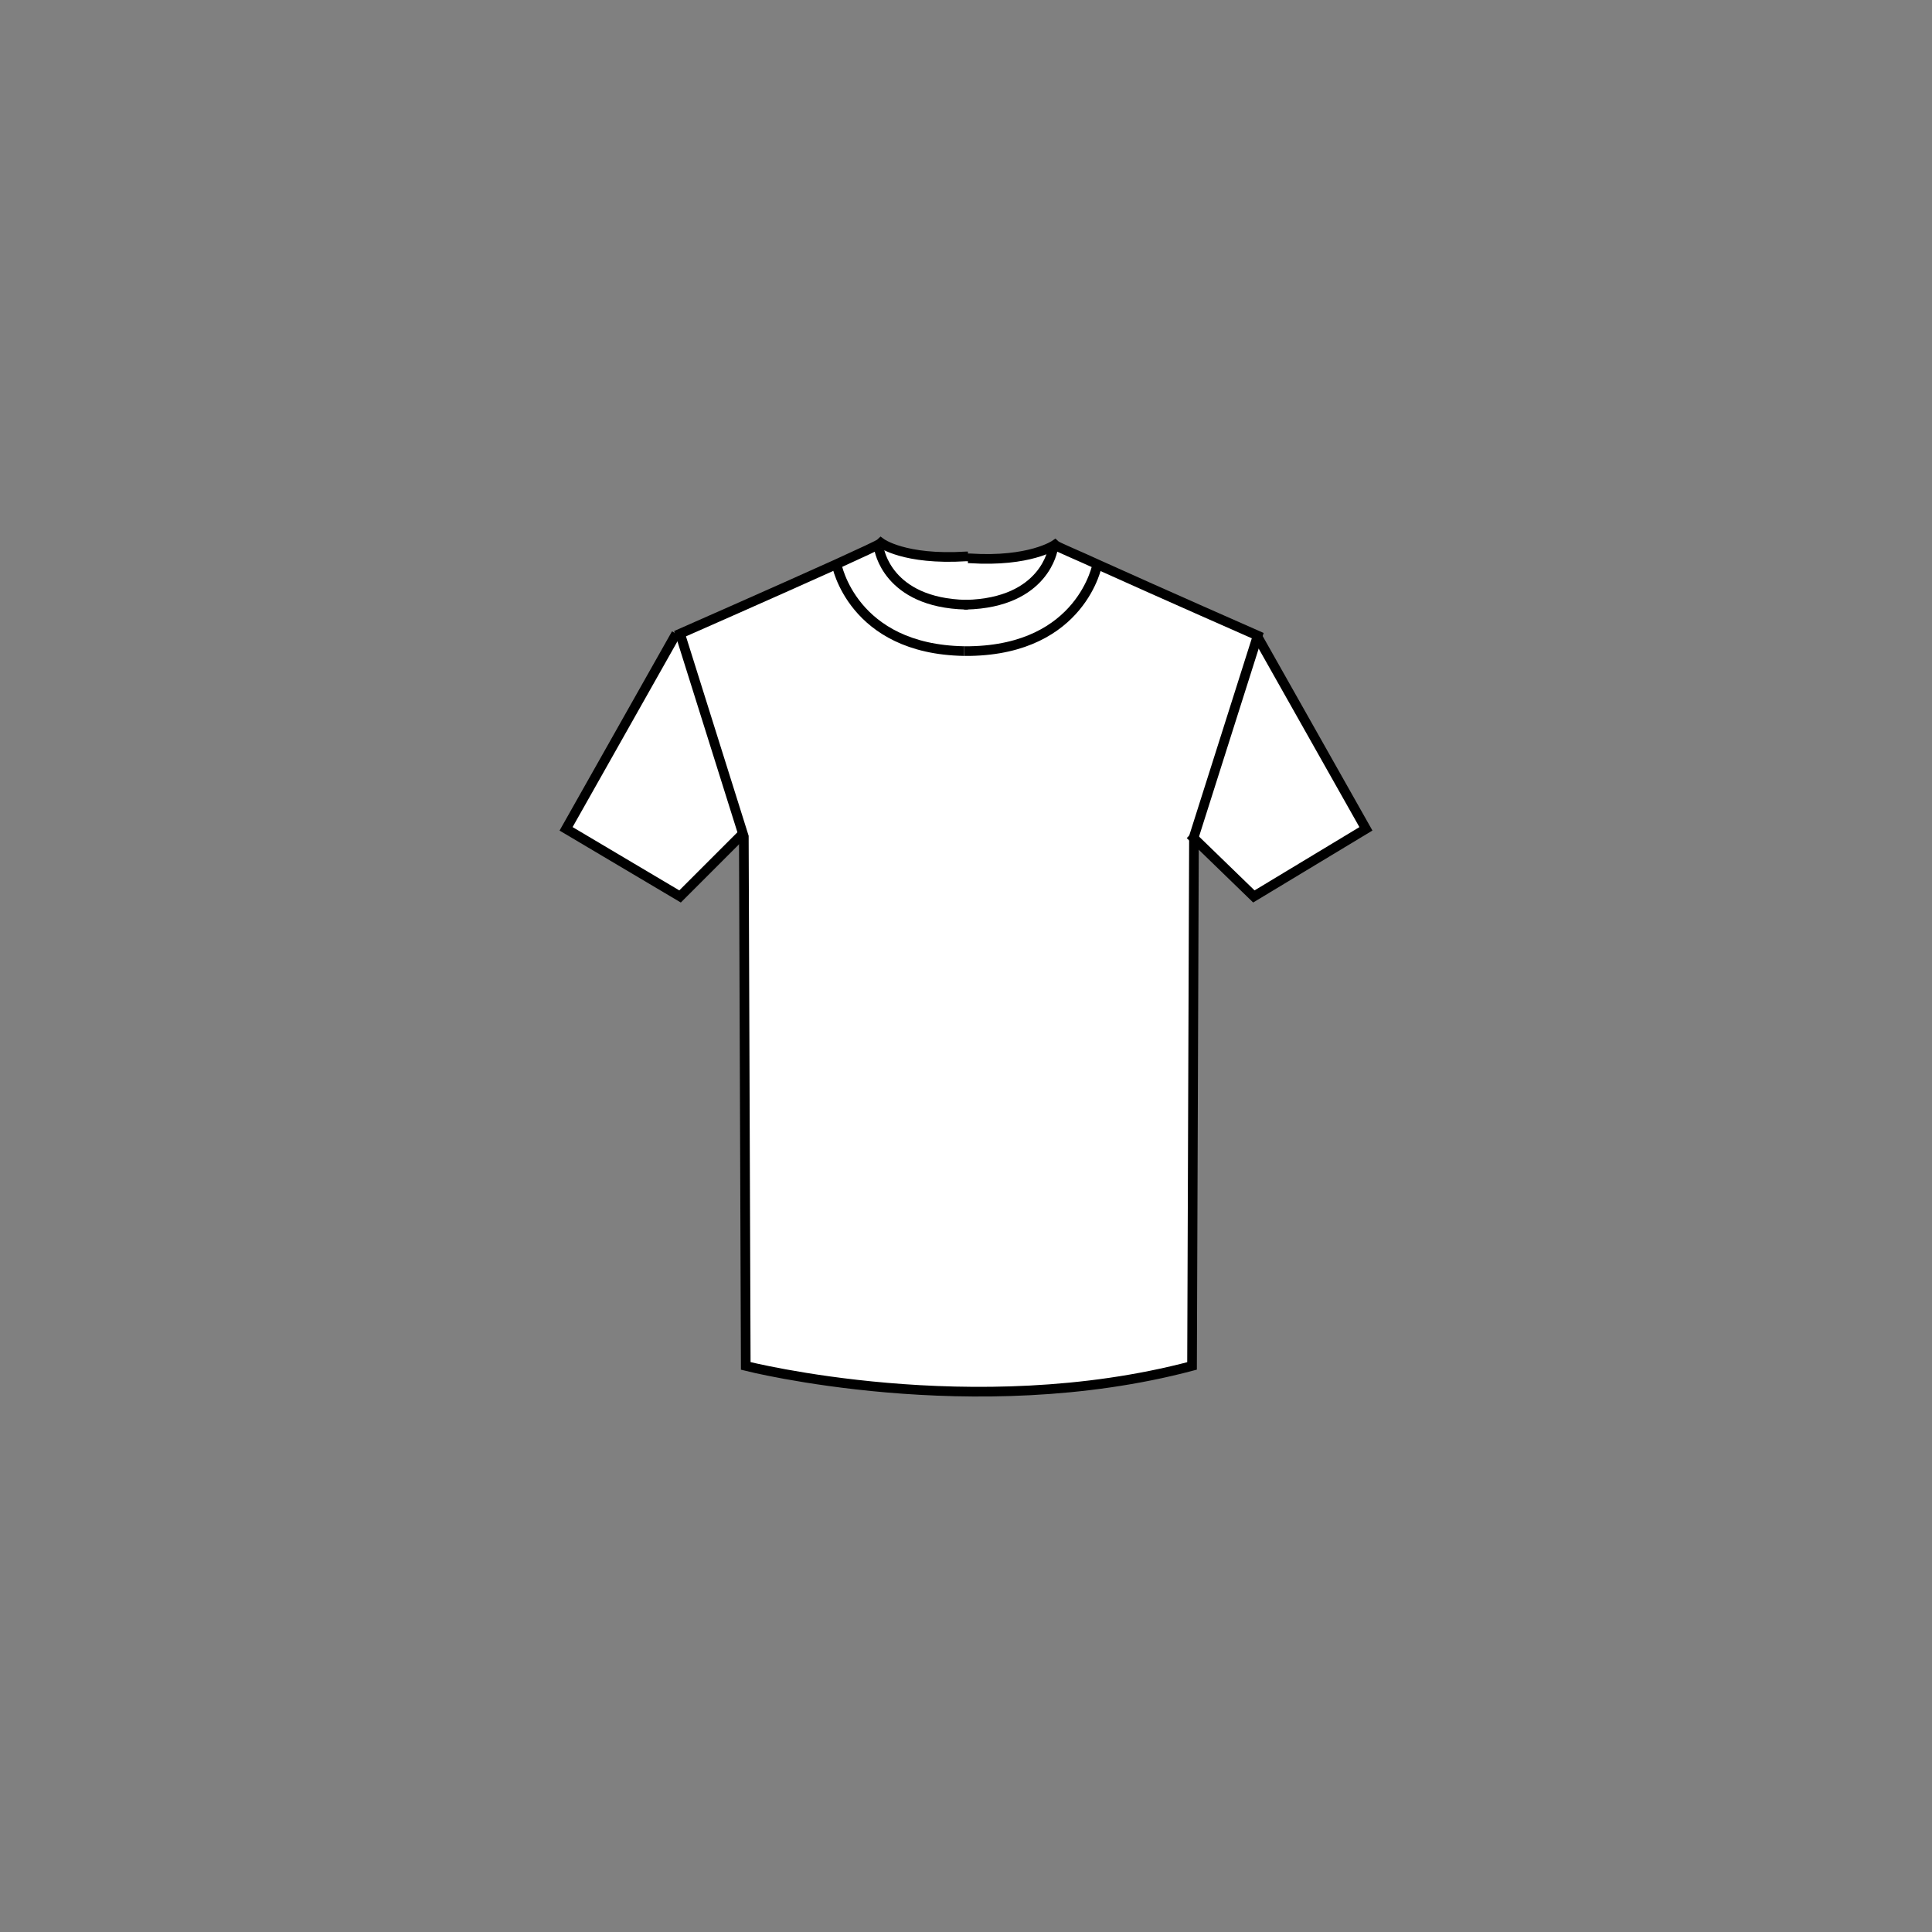 <?xml version="1.0" encoding="utf-8"?>
<!-- Generator: Adobe Illustrator 18.0.0, SVG Export Plug-In . SVG Version: 6.00 Build 0)  -->
<!DOCTYPE svg PUBLIC "-//W3C//DTD SVG 1.1//EN" "http://www.w3.org/Graphics/SVG/1.1/DTD/svg11.dtd">
<svg version="1.1" xmlns="http://www.w3.org/2000/svg" xmlns:xlink="http://www.w3.org/1999/xlink" x="0px" y="0px"
	 viewBox="0 0 100 100" enable-background="new 0 0 100 100" xml:space="preserve">
<rect x="0" y="0" width="100" height="100" fill="#808080" stroke="none"/>
<g id="Layer_3" display="none">
	<rect display="inline" fill="#00A651" stroke="#000000" stroke-width="0.5" stroke-miterlimit="10" width="100" height="100"/>
</g>
<g id="Layer_2" display="none">
</g>
<g id="shirt" display="none">
	<g id="XMLID_1_" display="inline">
		<g>
			<path fill="#FFFFFF" d="M68.2,50.4c0.1,3.1,0.1,11.8,0,16.7H68h-5.1h0l-0.6-2.2c0,0,1.4-12.7-1.4-17c0.1-1.1,0.1-1.8,0.1-1.8
				c-0.4-2.5,2.6-14.1,2.6-14.1S68,45.9,68.2,50.4z"/>
			<path fill="#FFFFFF" d="M62.9,67.1L62.9,67.1L62.9,67.1l5.1,0h0.2c0,2.1,0,3.5,0,3.5h-5.3V67.1z"/>
			<path fill="#FFFFFF" d="M60.9,47.9c-0.3,3.9-0.8,13.2-0.1,16.4c1,4.1,1.2,5.5,1.2,5.5s-2.4,4.9-11,5.5v0V30.6l3.2,3.2l0.6-4.9
				c0,0,0-0.4-0.1-1c0.2,0.3,9,4.1,9,4.1s-3,11.6-2.6,14.1C61,46.2,61,46.8,60.9,47.9z"/>
			<path fill="#FFFFFF" d="M53.9,25.4c0.4,0.1,0.7,1.6,0.8,2.7c0.1,0.5,0.1,1,0.1,1l-0.6,4.9l-3.2-3.2l-0.8-0.9c0,0,1.7-1.4,3-2.9
				c0.1-0.1,0.3-0.3,0.4-0.5C53.9,26,54,25.6,53.9,25.4z"/>
			<path fill="#FFFFFF" d="M51.1,30.6v44.6v0c-0.3,0-0.7,0.1-1.1,0.1c-0.4,0-0.7,0-1.1-0.1v0V30.6l0.8-0.9c0,0-1.7-1.3-2.9-2.8
				c0.7-0.2,3.5-0.8,6.3-0.1c-1.3,1.5-3,2.9-3,2.9L51.1,30.6z"/>
			<path fill="#FFFFFF" d="M52.3,24.6c0,0,1.3,0.1,1.6,0.8c0.1,0.3,0,0.6-0.3,1.1c-0.1,0.1-0.2,0.3-0.4,0.5
				c-2.8-0.7-5.6-0.1-6.3,0.1c0,0,0,0,0,0c-0.1-0.2-0.3-0.4-0.4-0.5c-0.3-0.5-0.4-0.8-0.3-1.1c0.2-0.7,1.6-0.8,1.6-0.8h2.1h0.3H52.3
				z"/>
			<path fill="#FFFFFF" d="M48.9,75.3L48.9,75.3c-8.5-0.6-11-5.4-11-5.4s0.3-1.4,1.2-5.5c0.8-3.2,0.2-12.5-0.1-16.4
				C39,46.8,39,46.2,39,46.2c0.4-2.5-2.6-14.1-2.6-14.1s8.7-3.8,9-4.1c-0.1,0.5-0.1,1-0.1,1l0.6,4.9l3.2-3.2V75.3z"/>
			<path fill="#FFFFFF" d="M46.9,27c1.2,1.5,2.9,2.8,2.9,2.8l-0.8,0.9l-3.2,3.2L45.2,29c0,0,0-0.4,0.1-1c0.2-1,0.5-2.6,0.8-2.7
				c-0.1,0.3,0,0.6,0.3,1.1C46.6,26.6,46.7,26.8,46.9,27C46.9,27,46.9,27,46.9,27z"/>
			<path fill="#FFFFFF" d="M37.7,64.9l-0.6,2.2h0H32h-0.2c0-4.9-0.1-13.6,0-16.7c0.2-4.5,4.5-18.3,4.5-18.3s3,11.6,2.6,14.1
				c0,0,0.1,0.7,0.1,1.8C36.3,52.2,37.7,64.9,37.7,64.9z"/>
			<path fill="#FFFFFF" d="M37.1,67.1v3.4h-5.3c0,0,0-1.4,0-3.5H32L37.1,67.1L37.1,67.1L37.1,67.1z"/>
		</g>
		<g>
			<path fill="none" stroke="#000000" stroke-width="0.5" stroke-miterlimit="10" d="M46.9,27c1.2,1.5,2.9,2.8,2.9,2.8l-0.8,0.9
				l-3.2,3.2L45.2,29c0,0,0-0.4,0.1-1c0.2-1,0.5-2.6,0.8-2.7"/>
			<path fill="none" stroke="#000000" stroke-width="0.5" stroke-miterlimit="10" d="M49.8,24.6h-2.1c0,0-1.3,0.1-1.6,0.8
				c-0.1,0.3,0,0.6,0.3,1.1c0.1,0.2,0.3,0.4,0.4,0.5"/>
			<path fill="none" stroke="#000000" stroke-width="0.5" stroke-miterlimit="10" d="M45.3,28c-0.2,0.3-9,4.1-9,4.1s3,11.6,2.6,14.1
				c0,0,0.1,0.7,0.1,1.8c0.3,3.9,0.8,13.2,0.1,16.4c-1,4.1-1.2,5.5-1.2,5.5s2.4,4.9,11,5.5c0.3,0,0.7,0.1,1.1,0.1c0,0,0.1,0,0.2,0"
				/>
			<path fill="none" stroke="#000000" stroke-width="0.5" stroke-miterlimit="10" d="M36.3,32.1c0,0-4.3,13.8-4.5,18.3
				c-0.1,3.1-0.1,11.8,0,16.7c0,2.1,0,3.5,0,3.5h5.3v-3.4l0,0l0.6-2.2c0,0-1.4-12.7,1.4-17v0"/>
			<line fill="none" stroke="#000000" stroke-width="0.5" stroke-miterlimit="10" x1="32" y1="67.1" x2="37.1" y2="67.1"/>
			<line fill="none" stroke="#000000" stroke-width="0.5" stroke-miterlimit="10" x1="48.9" y1="30.6" x2="48.9" y2="75.3"/>
			<path fill="none" stroke="#000000" stroke-width="0.5" stroke-miterlimit="10" d="M49.8,24.6h0.3h2.1c0,0,1.3,0.1,1.6,0.8
				c0.1,0.3,0,0.6-0.3,1.1c-0.1,0.1-0.2,0.3-0.4,0.5c-1.3,1.5-3,2.9-3,2.9l0.8,0.9l3.2,3.2l0.6-4.9c0,0,0-0.4-0.1-1
				c-0.2-1-0.5-2.6-0.8-2.7"/>
			<path fill="none" stroke="#000000" stroke-width="0.5" stroke-miterlimit="10" d="M54.7,28c0.2,0.3,9,4.1,9,4.1s-3,11.6-2.6,14.1
				c0,0-0.1,0.7-0.1,1.8c-0.3,3.9-0.8,13.2-0.1,16.4c1,4.1,1.2,5.5,1.2,5.5s-2.4,4.9-11,5.5c-0.3,0-0.7,0.1-1.1,0.1c0,0-0.1,0-0.2,0
				"/>
			<path fill="none" stroke="#000000" stroke-width="0.5" stroke-miterlimit="10" d="M63.7,32.1c0,0,4.3,13.8,4.5,18.3
				c0.1,3.1,0.1,11.8,0,16.7c0,2.1,0,3.5,0,3.5h-5.3v-3.4l0,0l-0.6-2.2c0,0,1.4-12.7-1.4-17v0"/>
			<line fill="none" stroke="#000000" stroke-width="0.5" stroke-miterlimit="10" x1="68" y1="67.1" x2="62.9" y2="67.1"/>
			<line fill="none" stroke="#000000" stroke-width="0.5" stroke-miterlimit="10" x1="51.1" y1="30.6" x2="51.1" y2="75.3"/>
			<path fill="none" stroke="#000000" stroke-width="0.5" stroke-miterlimit="10" d="M46.7,27c0,0,0.1,0,0.2,0c0,0,0,0,0,0
				c0.7-0.2,3.5-0.8,6.3-0.1c0.1,0,0.1,0,0.2,0"/>
		</g>
	</g>
</g>
<g id="tee">
	<g id="XMLID_2_">
		<g>
			<polygon fill="#FFFFFF" points="65,32.8 70.7,42.9 64.9,46.4 61.6,43.2 64.9,32.8 			"/>
			<path fill="#FFFFFF" d="M64.9,32.8L64.9,32.8l-3.3,10.5l-0.1,27.4c-11.3,3-23.1,0-23.1,0l-0.1-27.4l-3.3-10.5c0,0,5-2.2,8.1-3.6
				c0,0,0.8,4.4,6.6,4.5c0.1,0,0.2,0,0.3,0c5.8-0.1,6.6-4.5,6.6-4.5C59.8,30.6,64.9,32.8,64.9,32.8z"/>
			<path fill="#FFFFFF" d="M50,28.8c3.1,0.2,4.4-0.7,4.4-0.7c0.1,0.1,1,0.5,2.4,1.1c0,0-0.8,4.4-6.6,4.5c-0.1,0-0.2,0-0.3,0
				c-5.8-0.1-6.6-4.5-6.6-4.5c1.3-0.6,2.3-1,2.3-1.1C45.6,28.1,46.9,28.9,50,28.8z"/>
			<polygon fill="#FFFFFF" points="35.2,32.8 38.4,43.2 35.2,46.4 29.3,42.9 35,32.8 			"/>
		</g>
		<g>
			<path fill="none" stroke="#000000" stroke-width="0.5" stroke-miterlimit="10" d="M50.1,28.8c0,0-0.1,0-0.1,0
				c-3.2,0.2-4.4-0.7-4.4-0.7c-0.1,0.1-1,0.5-2.3,1.1c-3.1,1.4-8.1,3.6-8.1,3.6l3.3,10.5l0.1,27.4c0,0,11.8,3,23.1,0l0.1-27.4
				l3.3-10.4v0c0,0-5-2.2-8.1-3.6c-1.3-0.6-2.3-1-2.4-1.1c0,0-1.3,0.9-4.4,0.7c0,0-0.1,0-0.1,0"/>
			<polyline fill="none" stroke="#000000" stroke-width="0.5" stroke-miterlimit="10" points="35,32.8 29.3,42.9 35.2,46.4 
				38.4,43.2 			"/>
			<path fill="none" stroke="#000000" stroke-width="0.5" stroke-miterlimit="10" d="M45.5,28.4c0,0,0.4,2.8,4.5,2.9
				c0,0,0.1,0,0.1,0"/>
			<path fill="none" stroke="#000000" stroke-width="0.5" stroke-miterlimit="10" d="M43.3,29.2c0,0,0.8,4.4,6.6,4.5"/>
			<polyline fill="none" stroke="#000000" stroke-width="0.5" stroke-miterlimit="10" points="65,32.8 70.7,42.9 64.9,46.4 
				61.6,43.2 			"/>
			<path fill="none" stroke="#000000" stroke-width="0.5" stroke-miterlimit="10" d="M54.5,28.4c0,0-0.4,2.8-4.5,2.9
				c0,0-0.1,0-0.1,0"/>
			<path fill="none" stroke="#000000" stroke-width="0.5" stroke-miterlimit="10" d="M56.8,29.2c0,0-0.8,4.4-6.6,4.5
				c-0.1,0-0.2,0-0.3,0"/>
		</g>
	</g>
</g>
<g id="pant" display="none">
	<g id="XMLID_3_" display="inline">
		<g>
			<path fill="#FFFFFF" d="M59.8,20.8c1.7-0.2,2.9-0.3,2.9-0.3h0l0.2,5.1c-3.4-0.3-4.9-2.4-5.7-4.5C58.1,21,59,20.9,59.8,20.8z"/>
			<path fill="#FFFFFF" d="M62.6,19.7l0,0.8h0c0,0-1.2,0.1-2.9,0.3l-0.2-3.9c1.7-0.1,2.8-0.2,2.8-0.2L62.6,19.7z"/>
			<path fill="#FFFFFF" d="M59.6,16.9l0.2,3.9C59,20.9,58.1,21,57.2,21c-0.7-1.9-0.7-3.8-0.7-3.9c0,0,0,0,0,0
				C57.6,17,58.7,17,59.6,16.9z"/>
			<path fill="#FFFFFF" d="M56.5,17.1c0,0.2,0,2,0.7,3.9c-1,0.1-2,0.2-3,0.2v-3.9l0-0.1C54.9,17.2,55.7,17.1,56.5,17.1z"/>
			<path fill="#FFFFFF" d="M52.8,21.4v7.5c0,0,0.2,2.1-2.7,2.1H50v-9.6C50.8,21.4,51.8,21.4,52.8,21.4L52.8,21.4z"/>
			<path fill="#FFFFFF" d="M51.4,18.4c0.5,0,0.8,0.4,0.8,0.8c0,0.5-0.4,0.8-0.8,0.8s-0.8-0.4-0.8-0.8C50.6,18.8,51,18.4,51.4,18.4z"
				/>
			<path fill="#FFFFFF" d="M51.4,20c0.5,0,0.8-0.4,0.8-0.8c0-0.4-0.4-0.8-0.8-0.8s-0.8,0.4-0.8,0.8C50.6,19.7,51,20,51.4,20z
				 M54.1,17.4v3.9c-0.5,0-0.9,0-1.3,0.1c-1,0-2,0.1-2.8,0.1v-4c1.2,0,2.6-0.1,4.1-0.1L54.1,17.4z"/>
			<path fill="#FFFFFF" d="M54.1,21.3c1-0.1,2-0.1,3-0.2c0.8,2.1,2.3,4.3,5.7,4.5l2.8,58.5l-10.4,1.1c0,0-2.8-51.1-5.3-52.3V31h0.1
				c3,0,2.7-2.1,2.7-2.1v-7.5v-0.1C53.2,21.3,53.7,21.3,54.1,21.3z"/>
			<path fill="#FFFFFF" d="M50,31v1.9c-2.4,1.2-5.3,52.3-5.3,52.3l-10.4-1.1l2.8-58.5c3.4-0.3,4.9-2.4,5.7-4.5
				c1.1,0.1,2.4,0.2,3.5,0.3c1.3,0.1,2.5,0.1,3.6,0.1V31z"/>
			<path fill="#FFFFFF" d="M50,17.4v4c-1.1,0-2.3,0-3.6-0.1v-3.9v-0.1C47.7,17.3,49,17.4,50,17.4z"/>
			<path fill="#FFFFFF" d="M46.4,17.4v3.9c-1.2-0.1-2.4-0.2-3.5-0.3c0.7-2,0.7-3.9,0.7-3.9c0.9,0.1,1.9,0.1,2.9,0.2V17.4z"/>
			<path fill="#FFFFFF" d="M43.5,17.1c0,0,0,1.9-0.7,3.9c-0.9-0.1-1.8-0.2-2.5-0.2l0.2-3.9C41.4,17,42.4,17,43.5,17.1z"/>
			<path fill="#FFFFFF" d="M50,14.8c6.3,0,12.4,1.9,12.4,1.9s-1.2,0.1-2.8,0.2c-0.9,0.1-2,0.1-3.1,0.2c0,0,0,0,0,0
				c-0.8,0-1.6,0.1-2.4,0.1c-1.5,0.1-3,0.1-4.1,0.1c-1,0-2.3,0-3.6-0.1c-1,0-1.9-0.1-2.9-0.2c-1.1-0.1-2.1-0.1-3-0.2
				c-1.7-0.1-2.9-0.2-2.9-0.2S43.7,14.8,50,14.8z"/>
			<path fill="#FFFFFF" d="M40.5,16.9l-0.2,3.9c-1.8-0.2-3-0.3-3-0.3l0-0.8l0.1-3.1C37.6,16.7,38.8,16.8,40.5,16.9z"/>
			<path fill="#FFFFFF" d="M40.3,20.8c0.8,0.1,1.6,0.1,2.5,0.2c-0.8,2.1-2.3,4.3-5.7,4.5l0.2-5.1C37.4,20.5,38.6,20.6,40.3,20.8z"/>
		</g>
		<g>
			<path fill="none" stroke="#000000" stroke-width="0.5" stroke-miterlimit="10" d="M50,32.9c-2.4,1.2-5.3,52.3-5.3,52.3l-10.4-1.1
				l2.8-58.5l0.2-5.1l0-0.8l0.1-3.1c0,0,1.2,0.1,2.9,0.2c0.9,0.1,1.9,0.1,3,0.2c0.9,0.1,1.9,0.1,2.9,0.2c1.3,0.1,2.6,0.1,3.6,0.1"/>
			<path fill="none" stroke="#000000" stroke-width="0.5" stroke-miterlimit="10" d="M37.6,16.7c0,0,6.1-1.9,12.4-1.9"/>
			<path fill="none" stroke="#000000" stroke-width="0.5" stroke-miterlimit="10" d="M37.4,20.5c0,0,1.2,0.1,3,0.3
				c0.8,0.1,1.6,0.1,2.5,0.2c1.1,0.1,2.4,0.2,3.5,0.3c1.3,0.1,2.5,0.1,3.6,0.1"/>
			<path fill="none" stroke="#000000" stroke-width="0.5" stroke-miterlimit="10" d="M43.5,17.1c0,0,0,1.9-0.7,3.9
				c-0.8,2.1-2.3,4.3-5.7,4.5"/>
			<path fill="none" stroke="#000000" stroke-width="0.5" stroke-miterlimit="10" d="M56.5,17.1c-0.8,0-1.6,0.1-2.4,0.1
				c-1.5,0.1-3,0.1-4.1,0.1"/>
			<path fill="none" stroke="#000000" stroke-width="0.5" stroke-miterlimit="10" d="M50,32.9c2.4,1.2,5.3,52.3,5.3,52.3l10.4-1.1
				l-2.8-58.5l-0.2-5.1l0-0.8l-0.1-3.1c0,0-1.2,0.1-2.8,0.2c-0.9,0.1-2,0.1-3.1,0.2"/>
			<path fill="none" stroke="#000000" stroke-width="0.5" stroke-miterlimit="10" d="M62.4,16.7c0,0-6.1-1.9-12.4-1.9"/>
			<path fill="none" stroke="#000000" stroke-width="0.5" stroke-miterlimit="10" d="M62.6,20.5c0,0-1.2,0.1-2.9,0.3
				C59,20.9,58.1,21,57.2,21c-1,0.1-2,0.2-3,0.2c-0.5,0-0.9,0-1.3,0.1c-1,0-2,0.1-2.8,0.1"/>
			<path fill="none" stroke="#000000" stroke-width="0.5" stroke-miterlimit="10" d="M56.5,17.1C56.5,17.1,56.5,17.1,56.5,17.1
				c0,0.2,0,2,0.7,3.9c0.8,2.1,2.3,4.3,5.7,4.5"/>
			<polyline fill="none" stroke="#000000" stroke-width="0.5" stroke-miterlimit="10" points="50,17.4 50,21.4 50,31 50,32.9 50,33 
							"/>
			<path fill="none" stroke="#000000" stroke-width="0.5" stroke-miterlimit="10" d="M52.8,21.4v7.5c0,0,0.2,2.1-2.7,2.1"/>
			<path fill="none" stroke="#000000" stroke-width="0.5" stroke-miterlimit="10" d="M50.6,19.2c0,0.5,0.4,0.8,0.8,0.8
				s0.8-0.4,0.8-0.8c0-0.4-0.4-0.8-0.8-0.8S50.6,18.8,50.6,19.2z"/>
			<line fill="none" stroke="#000000" stroke-width="0.5" stroke-miterlimit="10" x1="46.4" y1="17.4" x2="46.4" y2="21.3"/>
			<polyline fill="none" stroke="#000000" stroke-width="0.5" stroke-miterlimit="10" points="40.5,16.9 40.5,16.9 40.3,20.8 			"/>
			<polyline fill="none" stroke="#000000" stroke-width="0.5" stroke-miterlimit="10" points="54.1,17.4 54.1,21.3 54.1,21.3 			"/>
			<polyline fill="none" stroke="#000000" stroke-width="0.5" stroke-miterlimit="10" points="59.6,16.9 59.8,20.8 59.8,20.8 			"/>
		</g>
	</g>
</g>
<g id="coat" display="none">
	<g id="XMLID_4_" display="inline">
		<g>
			<path fill="#FFFFFF" d="M67.6,53.3l-3.7-7.8c-0.7-4,4.1-17.7,4.1-17.7l6.6,24.9l-0.7,18.7H68h-0.4V53.3z"/>
			<polygon fill="#FFFFFF" points="73.9,71.3 73.8,74.5 67.6,75.2 67.6,71.3 68,71.3 			"/>
			<path fill="#FFFFFF" d="M50.4,67.6c1.2,9.7,7.8,9.2,8.9,9.1c-10.8,2.4-18.3,0.1-18.9-0.1c0.6,0.1,7.6,1.1,8.8-9.1
				c0.1-1,0.2-1.8,0.3-2.5c0,0,0-0.1,0-0.1c0-0.2,0-0.4,0.1-0.5c0,0,0,0,0,0c0-0.3,0.1-0.6,0.1-0.8c0-0.2,0-0.4,0.1-0.6
				c0-0.2,0-0.3,0.1-0.5c0-0.1,0-0.3,0-0.3c0,0,0,0,0,0c0,0,0,0,0-0.1c0,0,0,0,0-0.1C50,63.8,50.2,65.7,50.4,67.6z"/>
			<path fill="#FFFFFF" d="M59.3,24.3l-0.1,0.9l-0.1,2.1l2,0.8c0,0-6.8,20.1-11.3,20.1v0c2.5-2.5,5.4-17.2,6.4-23.1
				c0.2-1.1,0.3-2,0.4-2.3c0.2,0,0.3,0.1,0.5,0.1L59.3,24.3z"/>
			<path fill="#FFFFFF" d="M56.7,22.9c-0.1,0.3-0.2,1.2-0.4,2.3h0H43.7c-0.2-1.2-0.3-2.1-0.4-2.4C44.8,22.5,49.8,21.6,56.7,22.9z"/>
			<path fill="#FFFFFF" d="M52.5,51.8c0,0.5-0.4,0.9-0.9,0.9c-0.5,0-0.9-0.4-0.9-0.9c0-0.5,0.4-0.9,0.9-0.9
				C52.1,50.9,52.5,51.3,52.5,51.8z"/>
			<path fill="#FFFFFF" d="M50.8,51.8c0,0.5,0.4,0.9,0.9,0.9c0.5,0,0.9-0.4,0.9-0.9c0-0.5-0.4-0.9-0.9-0.9
				C51.2,50.9,50.8,51.3,50.8,51.8z M63.2,60.2l2.7,15.1l-6.4,1.4c0,0-0.1,0-0.2,0c-1.1,0.2-7.7,0.7-8.9-9.1
				c-0.2-1.9-0.4-3.8-0.5-5.5c-0.5-7-0.1-12.4,0-13.8c4.5,0,11.3-20.1,11.3-20.1l-2-0.8l0.1-2.1l8.8,2.5c0,0-4.8,13.7-4.1,17.7
				l-1.8,8.8L63.2,60.2z"/>
			<path fill="#FFFFFF" d="M49.9,62.1C49.9,62.1,49.9,62.1,49.9,62.1C49.9,62.1,49.9,62.1,49.9,62.1z"/>
			<path fill="#FFFFFF" d="M56.3,25.2c-1.1,5.9-3.9,20.6-6.4,23.1l0,0c-2.5-2.5-5.2-17.1-6.2-23.1H56.3L56.3,25.2z"/>
			<polygon fill="#FFFFFF" points="49.9,48.3 49.9,48.3 49.9,48.3 			"/>
			<path fill="#FFFFFF" d="M49.9,48.3L49.9,48.3c-0.1,1.4-0.5,6.8,0,13.8c0,0,0,0,0,0.1c0,0,0,0,0,0.1c0,0,0,0,0,0
				c0,0.1,0,0.2,0,0.3c0,0.1,0,0.3-0.1,0.5c0,0.2-0.1,0.4-0.1,0.6c0,0.2-0.1,0.5-0.1,0.8c0,0,0,0,0,0c0,0.2-0.1,0.4-0.1,0.5
				c0,0,0,0.1,0,0.1c-0.1,0.7-0.2,1.5-0.3,2.5c-1.3,10.2-8.2,9.2-8.8,9.1c0,0,0,0,0,0L34,75.2l2.7-15.1l1.1-6L36,45.3
				c0.7-4-4-17.7-4-17.7l8.8-2.4l0.1,2.1l-2,0.8C38.9,28.1,45.4,48.3,49.9,48.3z"/>
			<path fill="#FFFFFF" d="M49.8,62.5c0-0.1,0-0.2,0-0.3C49.9,62.3,49.9,62.4,49.8,62.5z"/>
			<path fill="#FFFFFF" d="M49.8,63c0,0.2,0,0.4-0.1,0.6C49.7,63.4,49.7,63.2,49.8,63z"/>
			<path fill="#FFFFFF" d="M49.5,65c0-0.1,0-0.3,0.1-0.5C49.6,64.6,49.6,64.8,49.5,65z"/>
			<path fill="#FFFFFF" d="M43.3,22.8c0.1,0.3,0.2,1.2,0.4,2.4c1,6,3.7,20.6,6.2,23.1c-4.5,0-11-20.2-11-20.2l2-0.8l-0.1-2.1l-0.1-1
				l2.1-1.3C42.8,22.9,43,22.9,43.3,22.8z"/>
			<path fill="#FFFFFF" d="M36,45.3l-3.6,7.8v18H32h-5.9l-0.7-18.7L32,27.6C32,27.6,36.7,41.4,36,45.3z"/>
			<polygon fill="#FFFFFF" points="32.4,71.2 32.4,75.1 26.2,74.4 26.1,71.2 32,71.2 			"/>
		</g>
		<g>
			<path fill="none" stroke="#000000" stroke-width="0.5" stroke-miterlimit="10" d="M43.3,22.6c0,0,0,0.1,0,0.2
				c0.1,0.3,0.2,1.2,0.4,2.4c1,6,3.7,20.6,6.2,23.1"/>
			<path fill="none" stroke="#000000" stroke-width="0.5" stroke-miterlimit="10" d="M49.9,48.3c-4.5,0-11-20.2-11-20.2l2-0.8
				l-0.1-2.1l-0.1-1l2.1-1.3c0,0,0.2,0,0.5-0.1c1.5-0.3,6.6-1.2,13.4,0.1c0.2,0,0.3,0.1,0.5,0.1l2.1,1.3l-0.1,0.9l-0.1,2.1l2,0.8
				C61.1,28.2,54.3,48.3,49.9,48.3L49.9,48.3"/>
			<path fill="none" stroke="#000000" stroke-width="0.5" stroke-miterlimit="10" d="M49.5,65.1C49.5,65.1,49.5,65.1,49.5,65.1"/>
			<path fill="none" stroke="#000000" stroke-width="0.5" stroke-miterlimit="10" d="M49.6,64.4c0,0.2-0.1,0.4-0.1,0.5"/>
			<path fill="none" stroke="#000000" stroke-width="0.5" stroke-miterlimit="10" d="M49.8,63c0,0.2-0.1,0.4-0.1,0.6"/>
			<path fill="none" stroke="#000000" stroke-width="0.5" stroke-miterlimit="10" d="M49.9,62.2c0,0.1,0,0.2,0,0.3"/>
			<path fill="none" stroke="#000000" stroke-width="0.5" stroke-miterlimit="10" d="M49.9,62.1C49.9,62.1,49.9,62.1,49.9,62.1"/>
			<path fill="none" stroke="#000000" stroke-width="0.5" stroke-miterlimit="10" d="M49.9,62.1C49.9,62.1,49.9,62.1,49.9,62.1"/>
			<path fill="none" stroke="#000000" stroke-width="0.5" stroke-miterlimit="10" d="M49.9,62.1C49.9,62.2,49.9,62.2,49.9,62.1
				C49.9,62.2,49.9,62.2,49.9,62.1"/>
			<path fill="none" stroke="#000000" stroke-width="0.5" stroke-miterlimit="10" d="M49.8,62.5c0-0.1,0-0.3,0-0.3"/>
			<path fill="none" stroke="#000000" stroke-width="0.5" stroke-miterlimit="10" d="M49.8,62.5c0,0.1,0,0.3-0.1,0.5"/>
			<path fill="none" stroke="#000000" stroke-width="0.5" stroke-miterlimit="10" d="M49.7,63.6c0-0.2,0-0.4,0.1-0.6"/>
			<path fill="none" stroke="#000000" stroke-width="0.5" stroke-miterlimit="10" d="M49.7,63.6c0,0.2-0.1,0.5-0.1,0.8c0,0,0,0,0,0"
				/>
			<path fill="none" stroke="#000000" stroke-width="0.5" stroke-miterlimit="10" d="M40.4,76.6c0.6,0.1,7.6,1.1,8.8-9.1
				c0.1-1,0.2-1.8,0.3-2.5c0,0,0-0.1,0-0.1c0-0.2,0-0.4,0.1-0.5"/>
			<path fill="none" stroke="#000000" stroke-width="0.5" stroke-miterlimit="10" d="M41.2,25.1l-0.4,0.1L32,27.6
				c0,0,4.7,13.7,4,17.7l1.8,8.8l-1.1,6L34,75.2l6.3,1.4"/>
			<polyline fill="none" stroke="#000000" stroke-width="0.5" stroke-miterlimit="10" points="32,27.6 25.4,52.5 26.1,71.2 
				26.2,74.4 32.4,75.1 32.4,71.2 32.4,53.2 32.4,49.1 			"/>
			<line fill="none" stroke="#000000" stroke-width="0.5" stroke-miterlimit="10" x1="36" y1="45.3" x2="32.4" y2="53.2"/>
			<polyline fill="none" stroke="#000000" stroke-width="0.5" stroke-miterlimit="10" points="26.1,71.2 26.1,71.2 32,71.2 			"/>
			<polyline fill="none" stroke="#000000" stroke-width="0.5" stroke-miterlimit="10" points="36.5,60.1 36.7,60.1 43.3,61.3 			"/>
			<path fill="none" stroke="#000000" stroke-width="0.5" stroke-miterlimit="10" d="M49.9,48.3L49.9,48.3
				c2.5-2.5,5.4-17.2,6.4-23.1c0.2-1.1,0.3-2,0.4-2.3c0-0.1,0-0.2,0-0.2"/>
			<path fill="none" stroke="#000000" stroke-width="0.5" stroke-miterlimit="10" d="M59.3,76.7c-1.1,0.2-7.7,0.7-8.9-9.1
				c-0.2-1.9-0.4-3.8-0.5-5.5c-0.5-7-0.1-12.4,0-13.8v0c0-0.2,0-0.3,0-0.3"/>
			<path fill="none" stroke="#000000" stroke-width="0.5" stroke-miterlimit="10" d="M59,25.2l0.2,0l8.8,2.5c0,0-4.8,13.7-4.1,17.7
				l-1.8,8.8l1.1,6l2.7,15.1l-6.4,1.4"/>
			<polyline fill="none" stroke="#000000" stroke-width="0.5" stroke-miterlimit="10" points="68,27.7 74.6,52.6 73.9,71.3 
				73.8,74.5 67.6,75.2 67.6,71.3 67.6,53.3 67.6,49.2 			"/>
			<line fill="none" stroke="#000000" stroke-width="0.5" stroke-miterlimit="10" x1="63.9" y1="45.4" x2="67.6" y2="53.3"/>
			<line fill="none" stroke="#000000" stroke-width="0.5" stroke-miterlimit="10" x1="73.9" y1="71.3" x2="68" y2="71.3"/>
			<polyline fill="none" stroke="#000000" stroke-width="0.5" stroke-miterlimit="10" points="63.5,60.2 63.2,60.2 56.7,61.4 			"/>
			<line fill="none" stroke="#000000" stroke-width="0.5" stroke-miterlimit="10" x1="43.7" y1="25.2" x2="56.3" y2="25.2"/>
			<path fill="none" stroke="#000000" stroke-width="0.25" stroke-miterlimit="10" d="M50.8,51.8c0,0.5,0.4,0.9,0.9,0.9
				c0.5,0,0.9-0.4,0.9-0.9c0-0.5-0.4-0.9-0.9-0.9C51.2,50.9,50.8,51.3,50.8,51.8z"/>
			<path fill="none" stroke="#000000" stroke-width="0.5" stroke-miterlimit="10" d="M40.3,76.6C40.3,76.6,40.4,76.6,40.3,76.6
				c0.7,0.2,8.2,2.5,19,0.1c0,0,0.1,0,0.2,0"/>
		</g>
	</g>
</g>
<g id="ethnic_wear" display="none">
	<g id="XMLID_5_" display="inline">
		<g>
			<polygon fill="#FFFFFF" points="65.9,43.1 65.9,44.3 61.6,44.3 61.6,43.1 			"/>
			<path fill="#FFFFFF" d="M59.8,21.3c-0.2,0.9-0.9,4.5-0.8,7.1l-2,0L56.5,7.9l0.1-0.2l4.6,2.1c0,0,2,1.9,2.5,3.9
				c0.5,2,2.3,13.9,2.3,13.9v15.6h-4.4L60.7,27L59.8,21.3z"/>
			<path fill="#FFFFFF" d="M56.5,7.9L57,28.4L57.8,59h-1.8v1.6H55h-1.2l0-50.8c0.2-0.2,0.4-0.3,0.6-0.4c0.8-0.5,1.4-2,1.4-2l0,0
				l0.8,0.3L56.5,7.9z"/>
			<polygon fill="#FFFFFF" points="50.8,93.7 53.2,93.7 53.2,96.1 50.8,96.1 			"/>
			<path fill="#FFFFFF" d="M53.3,7.5c-0.7,0.7-2.3,1.3-2.5,2.8h-2.5c-0.2-1.4-1.8-2.1-2.5-2.8c-0.3-0.2-0.4-0.6-0.5-0.9
				c0,0,4.1-1.8,8.5,0C53.7,6.9,53.6,7.2,53.3,7.5z"/>
			<path fill="#FFFFFF" d="M49.6,66.6c0.5,0,5.3,0.1,8.5-0.5c-0.1,2-0.9,21-4.9,27.6h-2.4c-1.4-2.8-1.2-26.9-1.2-26.9V66.6z"/>
			<path fill="#FFFFFF" d="M53.8,6.6c-4.3-1.8-8.5,0-8.5,0c-0.1-0.5,0-1,0-1s4.1-2.4,8.6,0C53.8,5.6,53.9,6.1,53.8,6.6z"/>
			<path fill="#FFFFFF" d="M45.5,93.7C41.6,87.2,40.7,69,40.6,66c2.7,0.6,7,0.6,8.5,0.6v0.2c0,0,0.2,24.1-1.2,26.9H45.5z"/>
			<polygon fill="#FFFFFF" points="47.8,93.7 47.8,96.1 45.4,96.1 45.5,93.7 			"/>
			<path fill="#FFFFFF" d="M44.1,7l0.3-0.1l0.2-1l0.6-0.3c0,0-0.1,0.5,0,1c0.1,0.3,0.2,0.6,0.5,0.9c0.7,0.7,2.3,1.3,2.5,2.8h2.5
				c0.2-1.4,1.8-2.1,2.5-2.8c0.3-0.2,0.4-0.6,0.5-0.9c0.1-0.5,0-1,0-1l0.6,0.3l0.2,1L55,7l0.5,0.2l0.4,0.2l0,0c0,0-0.6,1.5-1.4,2
				c-0.2,0.1-0.4,0.3-0.6,0.4c-0.8,0.6-1.6,1.5-1.7,2.1c-0.1,0.9,0,18,0,18h-2.6H47c0,0,0.1-17.1,0-18c0-0.7-0.9-1.6-1.7-2.2
				c-0.2-0.2-0.4-0.3-0.6-0.4c-0.8-0.5-1.4-2-1.4-2L44.1,7z"/>
			<path fill="#FFFFFF" d="M42.4,27.8L41.6,59h1.6v1.6h1h1.1l0-50.8l0,0c0.8,0.6,1.7,1.5,1.7,2.2c0.1,0.9,0,18,0,18h2.6h2.6
				c0,0-0.1-17.1,0-18c0-0.7,0.9-1.5,1.7-2.1l0,50.8H55h1.1V59h1.8L57,28.4l2,0c0,0.2,0,0.3,0,0.5c0.2,2.8,2.5,34.2,1.6,36.1
				c-0.3,0.5-1.3,0.9-2.6,1.1c-3.1,0.6-7.9,0.5-8.5,0.5c0,0,0,0,0,0s-0.2,0-0.5,0c-1.4,0-5.8,0-8.5-0.6c-1.1-0.2-1.9-0.6-2.2-1.1
				c-0.9-1.9,1.4-33.2,1.6-36.1c0-0.4,0-0.7,0-1.1L42.4,27.8z"/>
			<path fill="#FFFFFF" d="M43.3,7.4c0,0,0.5,1.5,1.4,2c0.2,0.1,0.4,0.3,0.6,0.4l0,0l0,50.8h-1.1h-1V59h-1.6l0.7-31.2l0.5-19.9
				l-0.1-0.3L43.3,7.4z"/>
			<path fill="#FFFFFF" d="M42.8,7.9l-0.5,19.9l-2.3,0c0-3-0.7-7.1-0.7-7.1l-1,6.4l-0.9,16.1h-4.4V27.5c0,0,1.8-11.9,2.3-13.9
				c0.5-2,2.5-3.9,2.5-3.9l4.8-2.1L42.8,7.9z"/>
			<polygon fill="#FFFFFF" points="37.5,43.1 37.5,44.3 33.2,44.3 33.2,43.1 			"/>
		</g>
		<g>
			<path fill="none" stroke="#000000" stroke-width="0.5" stroke-miterlimit="10" d="M40,16.5l-0.6,4.1l-1,6.4l-0.9,16.1h-4.4V27.5
				c0,0,1.8-11.9,2.3-13.9c0.5-2,2.5-3.9,2.5-3.9l4.8-2.1l0.6-0.3L44.1,7l0.3-0.1l0.2-1l0.6-0.3c0,0-0.1,0.5,0,1
				c0.1,0.3,0.2,0.6,0.5,0.9c0.7,0.7,2.3,1.3,2.5,2.8h2.5c0.2-1.4,1.8-2.1,2.5-2.8c0.3-0.2,0.4-0.6,0.5-0.9c0.1-0.5,0-1,0-1l0.6,0.3
				l0.2,1L55,7l0.5,0.2l0.4,0.2l0.8,0.3l4.6,2.1c0,0,2,1.9,2.5,3.9c0.5,2,2.3,13.9,2.3,13.9v15.6h-4.4L60.7,27l-0.9-5.7l-0.1-0.7
				l-0.6-4.1"/>
			<path fill="none" stroke="#000000" stroke-width="0.5" stroke-miterlimit="10" d="M39.4,20.6c0,0,0.7,4.2,0.7,7.1
				c0,0.4,0,0.8,0,1.1c-0.3,2.8-2.5,34.2-1.6,36.1c0.2,0.5,1.1,0.8,2.2,1.1c2.7,0.6,7,0.6,8.5,0.6c0.3,0,0.5,0,0.5,0"/>
			<path fill="none" stroke="#000000" stroke-width="0.5" stroke-miterlimit="10" d="M59.9,21.1c0,0,0,0.1,0,0.2
				c-0.2,0.9-0.9,4.5-0.8,7.1c0,0.2,0,0.3,0,0.5c0.2,2.8,2.5,34.2,1.6,36.1c-0.3,0.5-1.3,0.9-2.6,1.1c-3.1,0.6-7.9,0.5-8.5,0.5
				c0,0,0,0,0,0"/>
			<path fill="none" stroke="#000000" stroke-width="0.5" stroke-miterlimit="10" d="M43.3,7.4c0,0,0.5,1.5,1.4,2
				c0.2,0.1,0.4,0.3,0.6,0.4c0.8,0.6,1.7,1.5,1.7,2.2c0.1,0.9,0,18,0,18h2.6"/>
			<path fill="none" stroke="#000000" stroke-width="0.5" stroke-miterlimit="10" d="M49.6,30h2.6c0,0-0.1-17.1,0-18
				c0-0.7,0.9-1.5,1.7-2.1c0.2-0.2,0.4-0.3,0.6-0.4c0.8-0.5,1.4-2,1.4-2"/>
			<path fill="none" stroke="#000000" stroke-width="0.5" stroke-miterlimit="10" d="M58.1,65.9c0,0,0,0.1,0,0.2
				c-0.1,2-0.9,21-4.9,27.6h-2.4v2.4h2.4l-0.1-2.4"/>
			<path fill="none" stroke="#000000" stroke-width="0.5" stroke-miterlimit="10" d="M49.6,66.8c0,0-0.2,24.1,1.2,26.9"/>
			<path fill="none" stroke="#000000" stroke-width="0.5" stroke-miterlimit="10" d="M40.6,65.6c0,0,0,0.1,0,0.4
				c0.1,3,1,21.3,4.9,27.7h2.4v2.4h-2.4l0-2.4"/>
			<path fill="none" stroke="#000000" stroke-width="0.5" stroke-miterlimit="10" d="M49.1,66.8c0,0,0.2,24.1-1.2,26.9"/>
			<path fill="none" stroke="#000000" stroke-width="0.5" stroke-miterlimit="10" d="M45.3,5.6c0,0,4.1-2.4,8.6,0"/>
			<polyline fill="none" stroke="#000000" stroke-width="0.5" stroke-miterlimit="10" points="33.2,43.1 33.2,44.3 37.5,44.3 
				37.5,43.1 			"/>
			<polyline fill="none" stroke="#000000" stroke-width="0.5" stroke-miterlimit="10" points="61.6,43.1 61.6,44.3 65.9,44.3 
				65.9,43.1 			"/>
			<path fill="none" stroke="#000000" stroke-width="0.5" stroke-miterlimit="10" d="M45.3,6.6c0,0,4.1-1.8,8.5,0"/>
			<polyline fill="none" stroke="#000000" stroke-width="0.5" stroke-miterlimit="10" points="56.5,7.9 57,28.4 57.8,59 56.1,59 			
				"/>
			<polyline fill="none" stroke="#000000" stroke-width="0.5" stroke-miterlimit="10" points="56.1,47 56.1,59 56.1,60.6 55,60.6 
				53.8,60.6 53.8,9.8 			"/>
			<polyline fill="none" stroke="#000000" stroke-width="0.5" stroke-miterlimit="10" points="42.8,7.9 42.4,27.8 41.6,59 43.2,59 
							"/>
			<polyline fill="none" stroke="#000000" stroke-width="0.5" stroke-miterlimit="10" points="43.2,47 43.2,59 43.2,60.6 44.2,60.6 
				45.3,60.6 45.2,9.8 			"/>
		</g>
	</g>
</g>
<g id="shoe" display="none">
	<g id="XMLID_6_" display="inline">
		<g>
			<path fill="#FFFFFF" d="M70.8,51.5c0.3,0.2,4.1,0.8,4,4.1c-0.8,0.1-5.3,0.9-7.5,1.2c-0.9,0.1-2.6,0.4-4.7,0.6l0.1-7
				c0.6,0.2,1.3,0.4,2,0.5C67,51.1,70.8,51.5,70.8,51.5z"/>
			<path fill="#FFFFFF" d="M53.9,50.8c0.3,0,4.2,0.5,4-3l2.3,1.4c0,0,1,0.7,2.5,1.2l-0.1,7c-5.1,0.5-12.7,1-17.5-0.6
				c-1.3-0.4-3-0.8-4.7-1.1c0,0,1.3-6.3,7.7-5.5C53,50.7,53.8,50.8,53.9,50.8z"/>
			<path fill="#FFFFFF" d="M47,41.1l11,6.8c0.2,3.5-3.7,3-4,3c-0.1,0-0.9-0.1-5.7-0.7c-6.5-0.8-7.7,5.5-7.7,5.5
				c-6.8-1.3-15-1.8-15-1.8c-1.9-7.6,2.4-12,2.4-12s7,5.6,16,0.8c0.8-0.4,1.7-1,2.5-1.6H47z"/>
			<path fill="#FFFFFF" d="M47,41.1h-0.6c-0.8,0.6-1.7,1.2-2.5,1.6c0-0.7,0.9-2.7,0.9-2.7L47,41.1z"/>
			<path fill="#FFFFFF" d="M62.6,57.4c2.1-0.2,3.8-0.5,4.7-0.6c2.2-0.3,6.7-1.1,7.5-1.2c0.1,0,0.1,0,0.1,0l0.3,1.7
				c0,0-20.1,4.2-27.2,2.3c-7.1-1.9-10.9-2.8-10.9-2.8l-0.1,3H25l-0.3-0.2v-5.4v-0.4l0.7,0.1c0,0,8.3,0.5,15,1.8
				c1.7,0.3,3.3,0.7,4.7,1.1C49.9,58.4,57.5,57.9,62.6,57.4z"/>
		</g>
		<g>
			<path fill="none" stroke="#020202" stroke-width="0.5" stroke-miterlimit="10" d="M74.8,55.6L74.8,55.6c0.1-3.3-3.7-3.9-4-4.1
				c0,0-3.8-0.4-6.1-0.6c-0.7-0.1-1.4-0.3-2-0.5c-1.4-0.5-2.5-1.2-2.5-1.2L58,47.8l-11-6.8h-0.6c-0.8,0.6-1.7,1.2-2.5,1.6
				c-9,4.9-16-0.8-16-0.8s-4.3,4.4-2.4,12c0,0,8.3,0.5,15,1.8c1.7,0.3,3.3,0.7,4.7,1.1c4.8,1.6,12.3,1.1,17.5,0.6
				c2.1-0.2,3.8-0.5,4.7-0.6C69.5,56.5,74,55.7,74.8,55.6c0.1,0,0.1,0,0.1,0l0.3,1.7c0,0-20.1,4.2-27.2,2.3
				c-7.1-1.9-10.9-2.8-10.9-2.8l-0.1,3H25l-0.3-0.2v-5.4v-0.4l0.7,0.1"/>
			<line fill="none" stroke="#020202" stroke-width="0.5" stroke-miterlimit="10" x1="47.8" y1="41.6" x2="46.8" y2="43.2"/>
			<line fill="none" stroke="#020202" stroke-width="0.5" stroke-miterlimit="10" x1="49.9" y1="42.9" x2="49" y2="44.4"/>
			<line fill="none" stroke="#020202" stroke-width="0.5" stroke-miterlimit="10" x1="51.8" y1="44.1" x2="50.9" y2="45.7"/>
			<line fill="none" stroke="#020202" stroke-width="0.5" stroke-miterlimit="10" x1="53.8" y1="45.3" x2="52.8" y2="47"/>
			<line fill="none" stroke="#020202" stroke-width="0.5" stroke-miterlimit="10" x1="56" y1="46.7" x2="54.9" y2="48.3"/>
			<line fill="none" stroke="#020202" stroke-width="0.5" stroke-miterlimit="10" x1="62.7" y1="50.4" x2="62.6" y2="57.4"/>
			<path fill="none" stroke="#020202" stroke-width="0.5" stroke-miterlimit="10" d="M47,41.1l-2.2-1.1c0,0-0.9,2-0.9,2.7"/>
			<path fill="none" stroke="#020202" stroke-width="0.5" stroke-miterlimit="10" d="M58,47.8c0,0,0-0.1,0-0.1"/>
			<path fill="none" stroke="#020202" stroke-width="0.5" stroke-miterlimit="10" d="M53.9,50.8C53.9,50.8,53.9,50.8,53.9,50.8"/>
			<path fill="none" stroke="#020202" stroke-width="0.5" stroke-miterlimit="10" d="M40.5,55.7c0,0,1.3-6.3,7.7-5.5
				c4.8,0.6,5.6,0.7,5.7,0.7c0.3,0,4.2,0.5,4-3"/>
		</g>
	</g>
</g>
<g id="accessories" display="none">
	<g id="XMLID_7_" display="inline">
		<g>
			<path fill="#FFFFFF" d="M42.6,59.4h1.6C44,60.1,44,61,44,62h-1.4V59.4z"/>
			<path fill="#FFFFFF" d="M44.2,59.4c0.5-2.5,2.1-3.7,6.4-3c0,0,0.7,0.1,1.5,0.3h0c1.1,0.4,2.5,1.1,2.6,2.7c0,0,0,0,0,0
				c0,0.5-0.1,1-0.3,1.6c-1.7,4.1-4.4,4.9-4.4,4.9s-5.6,2.3-5.9-2.6c0-0.4,0-0.9,0-1.3C44,61,44,60.1,44.2,59.4z"/>
			<path fill="#FFFFFF" d="M67.5,62c0-1,0-1.9-0.2-2.6h1.5V62H67.5z"/>
			<path fill="#FFFFFF" d="M56.8,59.4C56.8,59.4,56.8,59.4,56.8,59.4c0.1-1.6,1.5-2.3,2.6-2.7h0c0.8-0.3,1.5-0.3,1.5-0.3
				c4.3-0.6,5.8,0.6,6.4,3c0.2,0.8,0.2,1.6,0.2,2.6c0,0.4,0,0.8,0,1.3c-0.2,4.9-5.9,2.6-5.9,2.6s-2.7-0.8-4.4-4.9
				C56.9,60.4,56.8,59.8,56.8,59.4z"/>
			<path fill="#FFFFFF" d="M71.7,39.4c0,0,2.9-0.3,1.3,4.1c-2.3,6.4-6.8,5.4-15.3,7.1c2-0.4,7-2.9,10.1-4.5h0
				c0.3-0.1,0.3-0.1,0.2-0.1c1.3-0.7,2.2-1.2,2.2-1.2s3.7-4.3-0.2-5.4H71.7z"/>
			<path fill="#FFFFFF" d="M68.1,45.9c-0.1,0-0.2,0.1-0.2,0.1h0c-0.7,0.2-2.8,0.4-9,1c-10.8,0.9-13.3-3.5-13.3-3.5s0.6-1.5,1.4-3.4
				c0,0,11.8,4.2,22.5,1.6c0.5,1.8,0.9,3,0.9,3S69.4,45.3,68.1,45.9z"/>
			<path fill="#FFFFFF" d="M70.2,39.4c3.9,1.1,0.2,5.4,0.2,5.4s-0.4-1.3-0.9-3c-0.2-0.7-0.4-1.5-0.7-2.3l0,0H70.2z"/>
			<path fill="#FFFFFF" d="M68.1,45.9c0.1,0,0.1,0-0.2,0.1C67.9,46,68,46,68.1,45.9z"/>
			<path fill="#FFFFFF" d="M67.8,46.1c-3.1,1.6-8.1,4-10.1,4.5c-2.9,0.6-9.2,0.3-14.4-1.5c-5.2-1.9,2.2-5.5,2.2-5.5S48,47.9,58.8,47
				C65.1,46.5,67.2,46.2,67.8,46.1z"/>
			<path fill="#FFFFFF" d="M46.9,40.1c0,0,2.9-7,3.1-7.3c0.3-0.6,0.8-3.1,5.3-1.9c4.5,1.2,7.8-0.3,7.8-0.3s2.4-1.4,3.3,1.3
				c0.5,1.3,1.5,4.6,2.3,7.5c0.3,0.8,0.5,1.6,0.7,2.3C58.7,44.3,46.9,40.1,46.9,40.1z"/>
			<polygon fill="#FFFFFF" points="36.6,27.4 34.2,33.2 32.2,33.2 31.7,33.2 29.8,33.2 27.3,27.4 31.7,27.4 32.2,27.4 			"/>
			<polygon fill="#FFFFFF" points="34.2,33.2 37.5,66 32,72 26.5,66 29.8,33.2 31.7,33.2 32.2,33.2 			"/>
		</g>
		<g>
			<polyline fill="none" stroke="#000000" stroke-width="0.5" stroke-miterlimit="10" points="31.7,27.4 27.3,27.4 29.8,33.2 
				31.7,33.2 			"/>
			<polyline fill="none" stroke="#000000" stroke-width="0.5" stroke-miterlimit="10" points="29.8,33.2 26.5,66 32,72 32.2,72.2 
							"/>
			<polyline fill="none" stroke="#000000" stroke-width="0.5" stroke-miterlimit="10" points="31.7,27.4 32.2,27.4 36.6,27.4 
				34.2,33.2 32.2,33.2 31.7,33.2 			"/>
			<polyline fill="none" stroke="#000000" stroke-width="0.5" stroke-miterlimit="10" points="34.2,33.2 37.5,66 32,72 31.4,72.6 
							"/>
			<path fill="none" stroke="#000000" stroke-width="0.5" stroke-miterlimit="10" d="M54.6,59.4c0,0.5-0.1,1-0.3,1.6
				c-1.7,4.1-4.4,4.9-4.4,4.9s-5.6,2.3-5.9-2.6c0-0.4,0-0.9,0-1.3c0-1,0-1.9,0.2-2.6c0.5-2.5,2.1-3.7,6.4-3"/>
			<path fill="none" stroke="#000000" stroke-width="0.5" stroke-miterlimit="10" d="M52,56.7c1.1,0.4,2.5,1.1,2.6,2.7"/>
			<path fill="none" stroke="#000000" stroke-width="0.5" stroke-miterlimit="10" d="M50.5,56.3c0,0,0.7,0.1,1.5,0.3"/>
			<polyline fill="none" stroke="#000000" stroke-width="0.5" stroke-miterlimit="10" points="52,56.7 52,56.7 55.6,56.7 			"/>
			<path fill="none" stroke="#000000" stroke-width="0.5" stroke-miterlimit="10" d="M55.8,58.2c0,0,0.1,0,0.1,0"/>
			<path fill="none" stroke="#000000" stroke-width="0.5" stroke-miterlimit="10" d="M54.6,59.4C54.6,59.4,54.6,59.4,54.6,59.4
				c0-0.2,0.2-1.1,1-1.2"/>
			<polyline fill="none" stroke="#000000" stroke-width="0.5" stroke-miterlimit="10" points="44.2,59.4 44.2,59.4 42.6,59.4 
				42.6,62 44,62 44.2,62 			"/>
			<path fill="none" stroke="#000000" stroke-width="0.5" stroke-miterlimit="10" d="M56.8,59.4c0,0.5,0.1,1,0.3,1.6
				c1.7,4.1,4.4,4.9,4.4,4.9s5.7,2.3,5.9-2.6c0-0.4,0-0.9,0-1.3c0-1,0-1.9-0.2-2.6c-0.5-2.5-2.1-3.7-6.4-3"/>
			<path fill="none" stroke="#000000" stroke-width="0.5" stroke-miterlimit="10" d="M59.4,56.7c-1.1,0.4-2.5,1.1-2.6,2.7"/>
			<path fill="none" stroke="#000000" stroke-width="0.5" stroke-miterlimit="10" d="M60.9,56.3c0,0-0.7,0.1-1.5,0.3"/>
			<polyline fill="none" stroke="#000000" stroke-width="0.5" stroke-miterlimit="10" points="59.4,56.7 59.4,56.7 55.9,56.7 
				55.6,56.7 			"/>
			<path fill="none" stroke="#000000" stroke-width="0.5" stroke-miterlimit="10" d="M56.8,59.4C56.8,59.4,56.8,59.4,56.8,59.4
				c0-0.2-0.2-1.1-1-1.2c0,0-0.1,0-0.1,0c0,0-0.1,0-0.1,0"/>
			<polyline fill="none" stroke="#000000" stroke-width="0.5" stroke-miterlimit="10" points="67.3,59.4 68.8,59.4 68.8,62 67.5,62 
				67.3,62 			"/>
			<path fill="none" stroke="#000000" stroke-width="0.5" stroke-miterlimit="10" d="M67.8,46.1c-0.7,0.2-2.8,0.4-9,1
				c-10.8,0.9-13.3-3.5-13.3-3.5s0.6-1.5,1.4-3.4c0,0,2.9-7,3.1-7.3c0.3-0.6,0.8-3.1,5.3-1.9c4.5,1.2,7.8-0.3,7.8-0.3
				s2.4-1.4,3.3,1.3c0.5,1.3,1.5,4.6,2.3,7.5c0.3,0.8,0.5,1.6,0.7,2.3c0.5,1.8,0.9,3,0.9,3"/>
			<path fill="none" stroke="#000000" stroke-width="0.5" stroke-miterlimit="10" d="M68,45.9C68,45.9,68.1,45.9,68,45.9
				c0.1,0,0.1,0.1-0.2,0.1"/>
			<path fill="none" stroke="#000000" stroke-width="0.5" stroke-miterlimit="10" d="M45.5,43.5c0,0-7.4,3.6-2.2,5.5
				c5.2,1.8,11.5,2.1,14.4,1.5c2-0.4,7-2.9,10.1-4.5h0c0.1,0,0.2-0.1,0.2-0.1c1.3-0.7,2.2-1.2,2.2-1.2s3.7-4.3-0.2-5.4"/>
			<path fill="none" stroke="#000000" stroke-width="0.5" stroke-miterlimit="10" d="M68.7,39.4h1.4h1.6c0,0,2.9-0.3,1.3,4.1
				c-2.3,6.4-6.8,5.4-15.3,7.1"/>
			<path fill="none" stroke="#000000" stroke-width="0.5" stroke-miterlimit="10" d="M46.9,40.1c0,0,11.8,4.2,22.5,1.6"/>
			<path fill="none" stroke="#000000" stroke-width="0.5" stroke-miterlimit="10" d="M52.4,33.1c0,0-1,2,3.2,0.9
				c4.2-1.2,6.9-3.1,6.9-3.1"/>
		</g>
	</g>
</g>
</svg>
